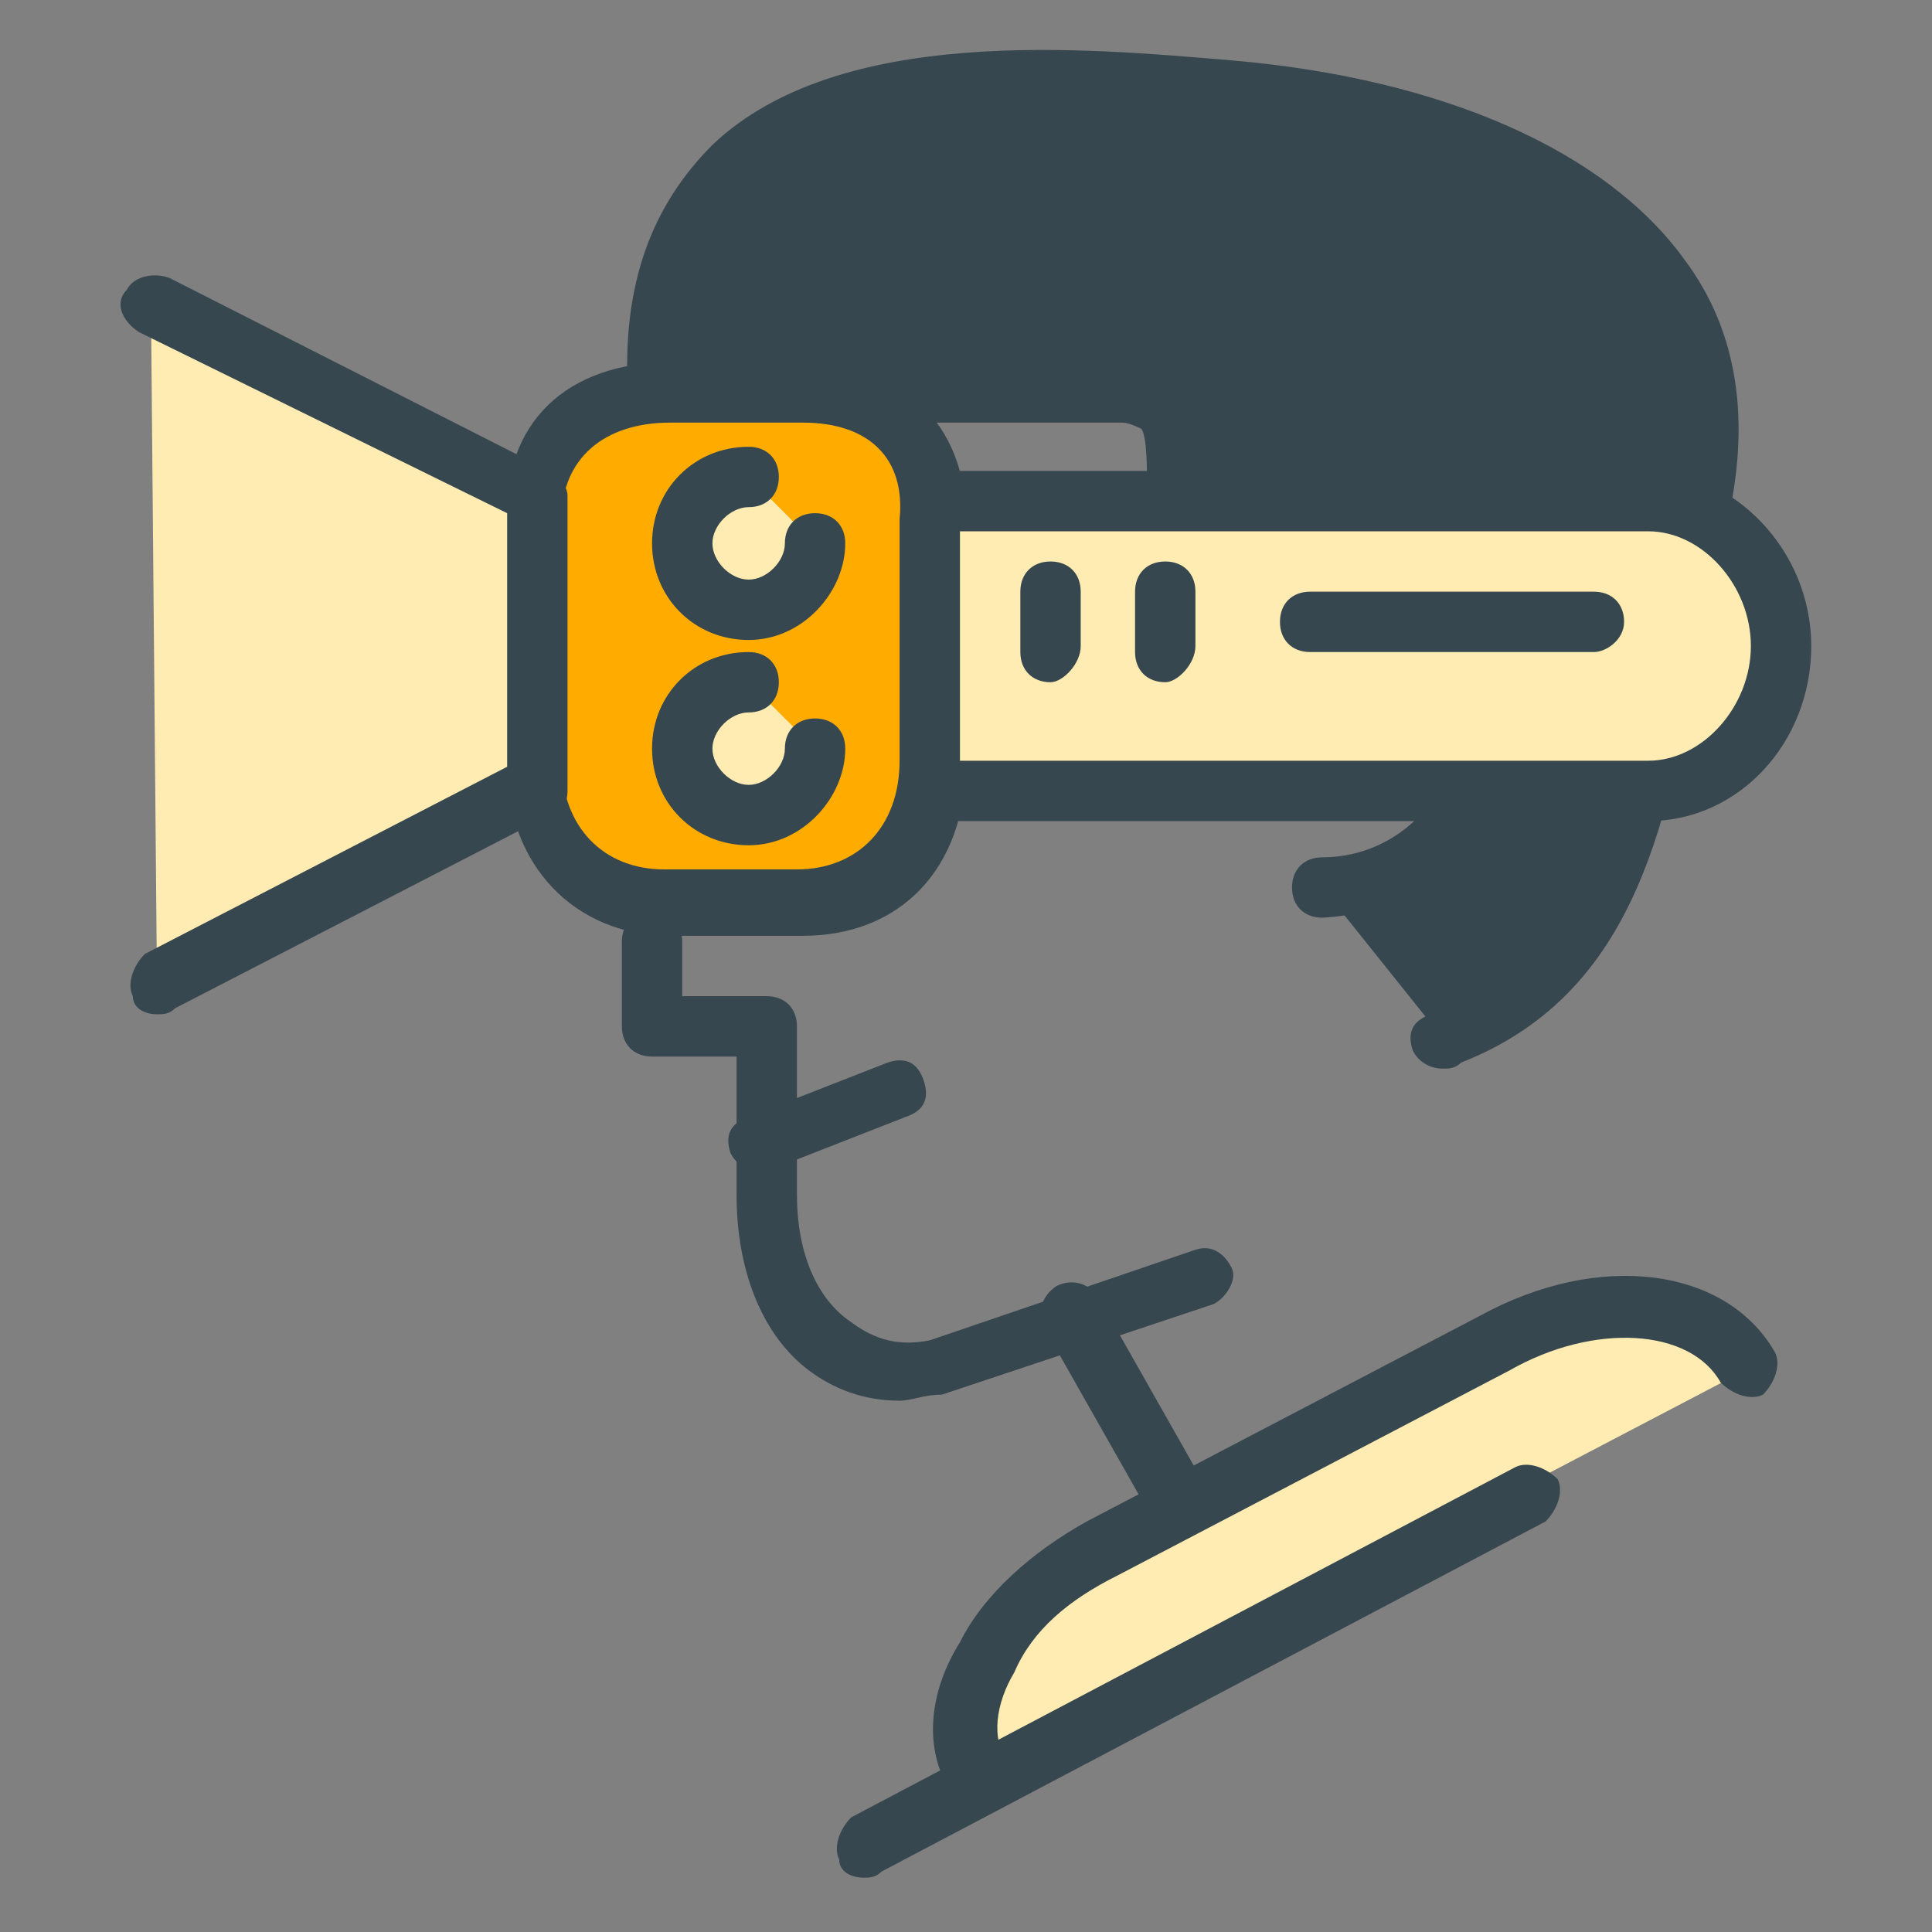 <?xml version="1.0" encoding="utf-8"?>
<!-- Generator: Adobe Illustrator 16.0.0, SVG Export Plug-In . SVG Version: 6.00 Build 0)  -->
<!DOCTYPE svg PUBLIC "-//W3C//DTD SVG 1.1//EN" "http://www.w3.org/Graphics/SVG/1.1/DTD/svg11.dtd">
<svg version="1.1" id="Layer_1" xmlns="http://www.w3.org/2000/svg" xmlns:xlink="http://www.w3.org/1999/xlink" x="0px" y="0px"
	 width="32px" height="32px" viewBox="0 0 32 32" enable-background="new 0 0 32 32" xml:space="preserve">
<rect x="0" y="0" width="32" height="32" fill="#808080" stroke="none"/>
<g>
	<g>
		<g>
			<path fill="#37474F" d="M23.9,17.2c3.3-1.3,3.2-5,4.1-8.6c1.1-4.3-2.6-6.6-7.7-7.1c-4-0.4-9.7-0.7-9.4,5h7.7c1.2,0,0.9,1,0.9,2.4
				l2.4,0c1.5,0.1,2.8,1.3,2.8,2.9c0,1.6-1.2,2.8-2.8,2.9"/>
		</g>
		<g>
			<path fill="#37474F" d="M23.9,17.7c-0.2,0-0.4-0.1-0.5-0.3c-0.1-0.3,0-0.5,0.3-0.6c2.4-0.9,2.8-3.3,3.3-6
				c0.1-0.7,0.3-1.5,0.5-2.2c0.3-1.4,0.2-2.6-0.5-3.6c-1.1-1.6-3.5-2.6-6.7-2.9c-2.3-0.2-6.1-0.6-7.8,1.1c-0.7,0.7-1,1.6-1.1,2.8
				h7.2c0.4,0,0.8,0.1,1,0.4C20,6.8,20,7.5,20,8.2c0,0.1,0,0.1,0,0.2l1.9,0c1.8,0.1,3.3,1.5,3.3,3.4c0,1.8-1.4,3.3-3.3,3.4
				c-0.3,0-0.5-0.2-0.5-0.5c0-0.3,0.2-0.5,0.5-0.5c1.3,0,2.3-1.1,2.3-2.4c0-1.3-1-2.3-2.3-2.4l-2.4,0c-0.3,0-0.5-0.2-0.5-0.5
				c0-0.3,0-0.5,0-0.7c0-0.4,0-1-0.1-1.1c0,0-0.2-0.1-0.3-0.1h-7.7c-0.3,0-0.5-0.2-0.5-0.5c-0.1-1.8,0.4-3.1,1.4-4.1
				c2.1-2,6.2-1.6,8.6-1.4c3.5,0.3,6.2,1.5,7.5,3.3c0.9,1.2,1.1,2.7,0.7,4.4c-0.2,0.7-0.3,1.5-0.5,2.2c-0.5,2.9-1.1,5.6-3.9,6.7
				C24.1,17.7,24,17.7,23.9,17.7z"/>
		</g>
	</g>
	<g>
		<g>
			<line fill="#FFFFFF" x1="17.7" y1="21.8" x2="19.4" y2="24.8"/>
		</g>
		<g>
			<path fill="#37474F" d="M19.4,25.3c-0.2,0-0.3-0.1-0.4-0.3l-1.7-3c-0.1-0.2-0.1-0.5,0.2-0.7c0.2-0.1,0.5-0.1,0.7,0.2l1.7,3
				c0.1,0.2,0.1,0.5-0.2,0.7C19.6,25.3,19.5,25.3,19.4,25.3z"/>
		</g>
	</g>
	<g>
		<g>
			<line fill="#FFFFFF" x1="14.9" y1="18" x2="12.6" y2="18.9"/>
		</g>
		<g>
			<path fill="#37474F" d="M12.6,19.4c-0.2,0-0.4-0.1-0.5-0.3c-0.1-0.3,0-0.5,0.3-0.6l2.3-0.9c0.3-0.1,0.5,0,0.6,0.3
				c0.1,0.3,0,0.5-0.3,0.6l-2.3,0.9C12.7,19.4,12.7,19.4,12.6,19.4z"/>
		</g>
	</g>
	<g>
		<g>
			<path fill="#FFAB00" d="M15.5,12.7c0,1.4-0.8,2.3-2.2,2.3h-2.2c-1.4,0-2.2-1-2.2-2.3v-4c0-1.4,0.9-2.1,2.2-2.1h2.2
				c1.4,0,2.2,0.8,2.2,2.1V12.7z"/>
		</g>
		<g>
			<path fill="#37474F" d="M13.3,15.5h-2.2c-1.6,0-2.7-1.2-2.7-2.8v-4C8.3,7,9.4,6,11.1,6h2.2C14.9,6,16,7,16,8.6v4
				C16,14.4,14.9,15.5,13.3,15.5z M11.1,7C10,7,9.3,7.6,9.3,8.6v4c0,1.1,0.7,1.8,1.7,1.8h2.2c1,0,1.7-0.7,1.7-1.8v-4
				C15,7.6,14.4,7,13.3,7H11.1z"/>
		</g>
	</g>
	<g>
		<g>
			<path fill="#FFECB3" d="M15.9,8.4h11.4c1.2,0,2.2,1.2,2.2,2.4l0,0c0,1.2-1,2.4-2.2,2.4H15.9"/>
		</g>
		<g>
			<path fill="#37474F" d="M27.3,13.6H15.9c-0.3,0-0.5-0.2-0.5-0.5s0.2-0.5,0.5-0.5h11.4c0.9,0,1.7-0.9,1.7-1.9c0-1-0.8-1.9-1.7-1.9
				H15.9c-0.3,0-0.5-0.2-0.5-0.5s0.2-0.5,0.5-0.5h11.4c1.4,0,2.7,1.3,2.7,2.9C30,12.3,28.8,13.6,27.3,13.6z"/>
		</g>
	</g>
	<g>
		<g>
			<line fill="#FFFFFF" x1="17.4" y1="9.8" x2="17.4" y2="10.8"/>
		</g>
		<g>
			<path fill="#37474F" d="M17.4,11.3c-0.3,0-0.5-0.2-0.5-0.5V9.8c0-0.3,0.2-0.5,0.5-0.5s0.5,0.2,0.5,0.5v0.9
				C17.9,11,17.6,11.3,17.4,11.3z"/>
		</g>
	</g>
	<g>
		<g>
			<line fill="#FFFFFF" x1="19.3" y1="9.8" x2="19.3" y2="10.8"/>
		</g>
		<g>
			<path fill="#37474F" d="M19.3,11.3c-0.3,0-0.5-0.2-0.5-0.5V9.8c0-0.3,0.2-0.5,0.5-0.5s0.5,0.2,0.5,0.5v0.9
				C19.8,11,19.5,11.3,19.3,11.3z"/>
		</g>
	</g>
	<g>
		<g>
			<g>
				<path fill="#FFECB3" d="M13.5,9c0,0.6-0.5,1.1-1.1,1.1c-0.6,0-1.1-0.5-1.1-1.1c0-0.6,0.5-1.1,1.1-1.1"/>
			</g>
			<g>
				<path fill="#37474F" d="M12.4,10.6c-0.9,0-1.6-0.7-1.6-1.6c0-0.9,0.7-1.6,1.6-1.6c0.3,0,0.5,0.2,0.5,0.5s-0.2,0.5-0.5,0.5
					c-0.3,0-0.6,0.3-0.6,0.6c0,0.3,0.3,0.6,0.6,0.6S13,9.3,13,9c0-0.3,0.2-0.5,0.5-0.5S14,8.7,14,9C14,9.8,13.3,10.6,12.4,10.6z"/>
			</g>
		</g>
		<g>
			<g>
				<path fill="#FFECB3" d="M13.5,12.4c0,0.6-0.5,1.1-1.1,1.1c-0.6,0-1.1-0.5-1.1-1.1c0-0.6,0.5-1.1,1.1-1.1"/>
			</g>
			<g>
				<path fill="#37474F" d="M12.4,14c-0.9,0-1.6-0.7-1.6-1.6c0-0.9,0.7-1.6,1.6-1.6c0.3,0,0.5,0.2,0.5,0.5s-0.2,0.5-0.5,0.5
					c-0.3,0-0.6,0.3-0.6,0.6s0.3,0.6,0.6,0.6s0.6-0.3,0.6-0.6c0-0.3,0.2-0.5,0.5-0.5s0.5,0.2,0.5,0.5C14,13.2,13.3,14,12.4,14z"/>
			</g>
		</g>
	</g>
	<g>
		<g>
			<line fill="#FFECB3" x1="21.6" y1="10.3" x2="26.4" y2="10.3"/>
		</g>
		<g>
			<path fill="#37474F" d="M26.4,10.8h-4.7c-0.3,0-0.5-0.2-0.5-0.5s0.2-0.5,0.5-0.5h4.7c0.3,0,0.5,0.2,0.5,0.5S26.6,10.8,26.4,10.8z
				"/>
		</g>
	</g>
	<g>
		<g>
			<polyline fill="#FFECB3" points="2.5,5 8.8,8.2 8.8,13.1 2.6,16.3 			"/>
		</g>
		<g>
			<path fill="#37474F" d="M2.6,16.8c-0.2,0-0.4-0.1-0.4-0.3c-0.1-0.2,0-0.5,0.2-0.7l6-3.1V8.5L2.3,5.5C2,5.3,1.9,5,2.1,4.8
				c0.1-0.2,0.4-0.3,0.7-0.2l6.3,3.2c0.2,0.1,0.3,0.3,0.3,0.4v4.9c0,0.2-0.1,0.4-0.3,0.4l-6.2,3.2C2.8,16.8,2.7,16.8,2.6,16.8z"/>
		</g>
	</g>
	<g>
		<g>
			<path fill="#37474F" d="M14.9,23.2c-0.6,0-1.1-0.2-1.5-0.5c-0.8-0.6-1.2-1.7-1.2-2.9v-2.3h-1.4c-0.3,0-0.5-0.2-0.5-0.5v-1.4
				c0-0.3,0.2-0.5,0.5-0.5s0.5,0.2,0.5,0.5v0.9h1.4c0.3,0,0.5,0.2,0.5,0.5v2.8c0,0.9,0.3,1.7,0.9,2.1c0.4,0.3,0.8,0.4,1.3,0.3
				l4.4-1.5c0.3-0.1,0.5,0.1,0.6,0.3s-0.1,0.5-0.3,0.6l-4.5,1.5C15.3,23.1,15.1,23.2,14.9,23.2z"/>
		</g>
	</g>
	<g>
		<g>
			<path fill="#FFECB3" d="M28.9,22.7L28.9,22.7c-0.6-1.1-2.5-1.3-4.2-0.4l-6.5,3.4c-1.7,0.9-2.6,2.6-2.1,3.7l0,0"/>
		</g>
		<g>
			<path fill="#37474F" d="M16.1,29.9c-0.2,0-0.4-0.1-0.4-0.3c-0.4-0.7-0.3-1.6,0.2-2.4c0.4-0.8,1.2-1.5,2.1-2l6.5-3.4
				c2-1.1,4.1-0.8,4.9,0.6c0.1,0.2,0,0.5-0.2,0.7c-0.2,0.1-0.5,0-0.7-0.2c-0.5-0.9-2.1-1-3.5-0.2l-6.5,3.4c-0.8,0.4-1.4,0.9-1.7,1.6
				c-0.3,0.5-0.4,1.1-0.1,1.5c0.1,0.2,0,0.5-0.2,0.7C16.2,29.9,16.2,29.9,16.1,29.9z"/>
		</g>
	</g>
	<g>
		<g>
			<line fill="#FFECB3" x1="25.3" y1="24.9" x2="14.3" y2="30.6"/>
		</g>
		<g>
			<path fill="#37474F" d="M14.3,31.1c-0.2,0-0.4-0.1-0.4-0.3c-0.1-0.2,0-0.5,0.2-0.7l11-5.8c0.2-0.1,0.5,0,0.7,0.2
				c0.1,0.2,0,0.5-0.2,0.7l-11,5.8C14.5,31.1,14.4,31.1,14.3,31.1z"/>
		</g>
	</g>
</g>
</svg>

